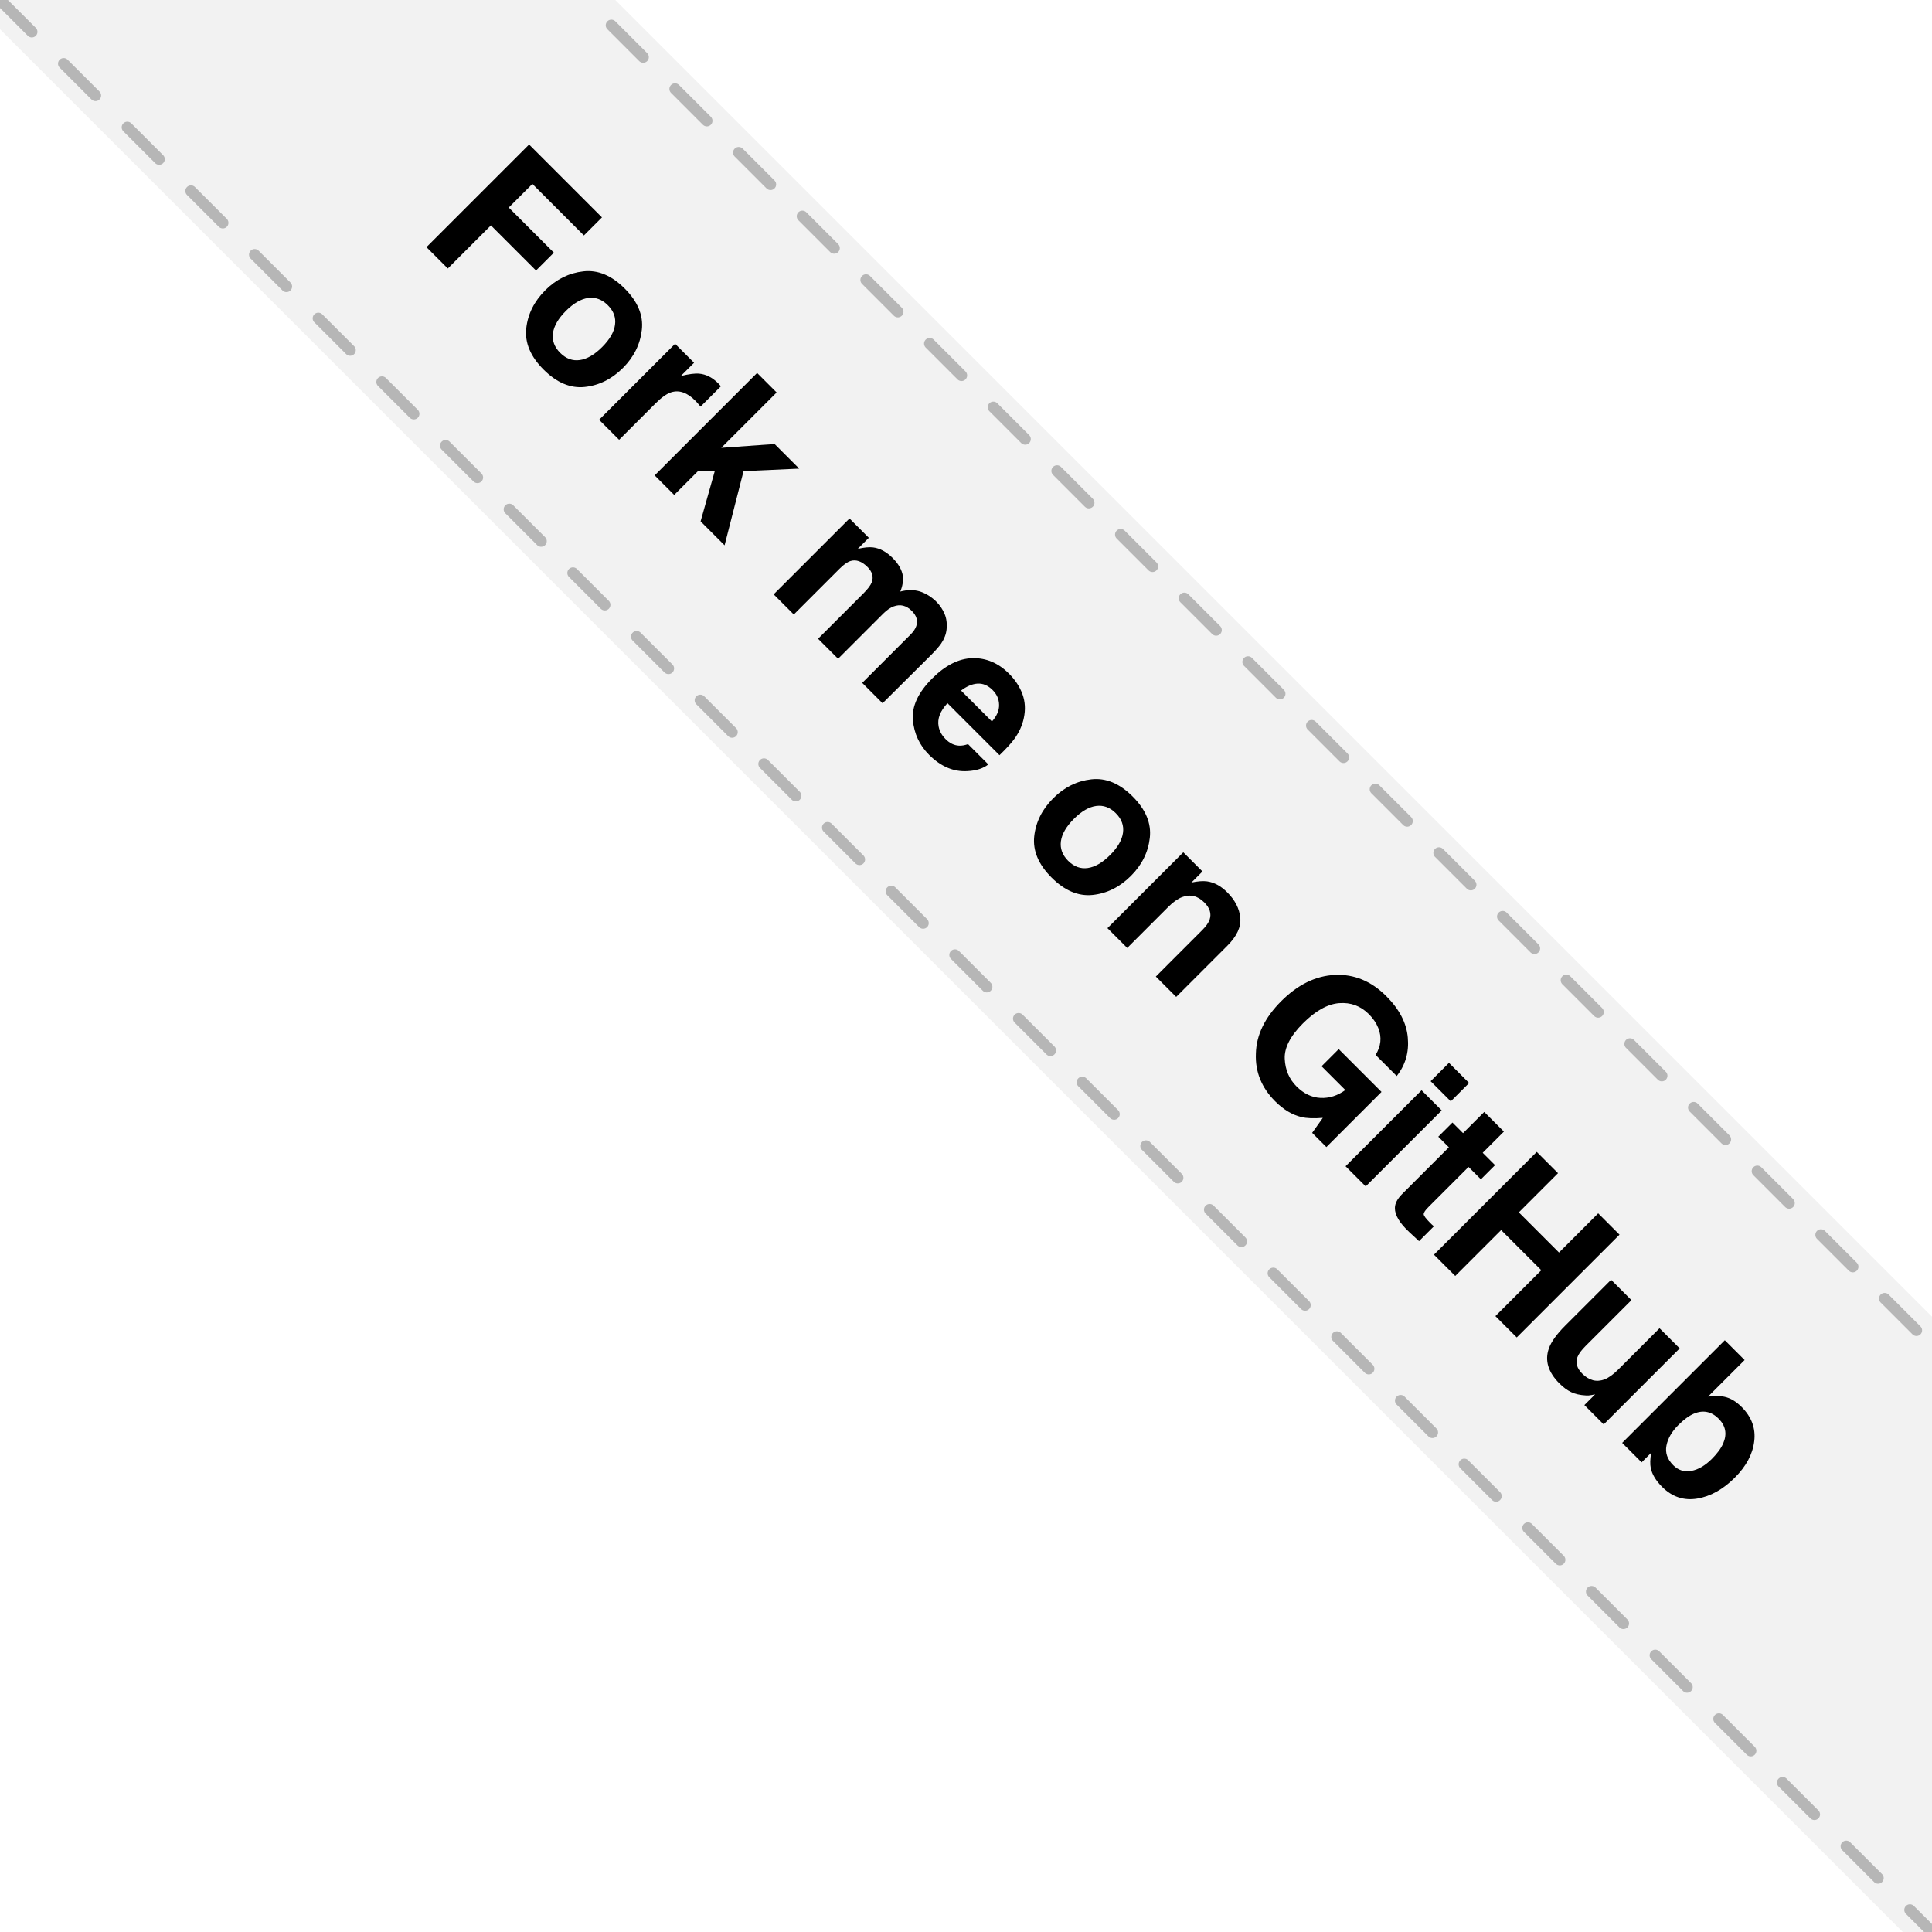<?xml version="1.0" encoding="UTF-8" standalone="no"?>
<svg
   xmlns:dc="http://purl.org/dc/elements/1.1/"
   xmlns:cc="http://creativecommons.org/ns#"
   xmlns:rdf="http://www.w3.org/1999/02/22-rdf-syntax-ns#"
   xmlns:svg="http://www.w3.org/2000/svg"
   xmlns="http://www.w3.org/2000/svg"
   id="svg8"
   version="1.1"
   viewBox="0 0 148.492 148.492"
   height="148.492mm"
   width="148.492mm">
  <defs
     id="defs2">
    <marker
       style="overflow:visible"
       id="Arrow1Lstart"
       refX="0"
       refY="0"
       orient="auto">
      <path
         transform="matrix(0.8,0,0,0.8,10,0)"
         style="fill:#000000;fill-opacity:0.78;fill-rule:evenodd;stroke:#000000;stroke-width:1pt;stroke-opacity:0.78"
         d="M 0,0 5,-5 -12.5,0 5,5 Z"
         id="path1211" />
    </marker>
    <filter
       id="filter1197"
       style="color-interpolation-filters:sRGB;">
      <feFlood
         id="feFlood1187"
         result="flood"
         flood-color="rgb(0,0,0)"
         flood-opacity="0.498" />
      <feComposite
         id="feComposite1189"
         result="composite1"
         operator="in"
         in2="SourceGraphic"
         in="flood" />
      <feGaussianBlur
         id="feGaussianBlur1191"
         result="blur"
         stdDeviation="0"
         in="composite1" />
      <feOffset
         id="feOffset1193"
         result="offset"
         dy="2"
         dx="2" />
      <feComposite
         id="feComposite1195"
         result="fbSourceGraphic"
         operator="over"
         in2="offset"
         in="SourceGraphic" />
      <feColorMatrix
         id="feColorMatrix1199"
         values="0 0 0 -1 0 0 0 0 -1 0 0 0 0 -1 0 0 0 0 1 0"
         in="fbSourceGraphic"
         result="fbSourceGraphicAlpha" />
      <feFlood
         in="fbSourceGraphic"
         result="flood"
         flood-color="rgb(0,0,0)"
         flood-opacity="0.498"
         id="feFlood1201" />
      <feComposite
         result="composite1"
         operator="in"
         in="flood"
         id="feComposite1203"
         in2="fbSourceGraphic" />
      <feGaussianBlur
         result="blur"
         stdDeviation="0"
         in="composite1"
         id="feGaussianBlur1205" />
      <feOffset
         result="offset"
         dy="2"
         dx="2"
         id="feOffset1207" />
      <feComposite
         result="fbSourceGraphic"
         operator="over"
         in="fbSourceGraphic"
         id="feComposite1209"
         in2="offset" />
      <feColorMatrix
         id="feColorMatrix891"
         values="0 0 0 -1 0 0 0 0 -1 0 0 0 0 -1 0 0 0 0 1 0"
         in="fbSourceGraphic"
         result="fbSourceGraphicAlpha" />
      <feFlood
         in="fbSourceGraphic"
         result="flood"
         flood-color="rgb(0,0,0)"
         flood-opacity="0.498"
         id="feFlood893" />
      <feComposite
         result="composite1"
         operator="in"
         in="flood"
         id="feComposite895"
         in2="fbSourceGraphic" />
      <feGaussianBlur
         result="blur"
         stdDeviation="2"
         in="composite1"
         id="feGaussianBlur897" />
      <feOffset
         result="offset"
         dy="6"
         dx="6"
         id="feOffset899" />
      <feComposite
         result="fbSourceGraphic"
         operator="over"
         in="fbSourceGraphic"
         id="feComposite901"
         in2="offset" />
      <feColorMatrix
         id="feColorMatrix1131"
         values="0 0 0 -1 0 0 0 0 -1 0 0 0 0 -1 0 0 0 0 1 0"
         in="fbSourceGraphic"
         result="fbSourceGraphicAlpha" />
      <feFlood
         in="fbSourceGraphic"
         result="flood"
         flood-color="rgb(0,0,0)"
         flood-opacity="0"
         id="feFlood1133" />
      <feComposite
         result="composite1"
         operator="in"
         in="flood"
         id="feComposite1135"
         in2="fbSourceGraphic" />
      <feGaussianBlur
         result="blur"
         stdDeviation="0"
         in="composite1"
         id="feGaussianBlur1137" />
      <feOffset
         result="offset"
         dy="1"
         dx="1"
         id="feOffset1139" />
      <feComposite
         result="fbSourceGraphic"
         operator="over"
         in="fbSourceGraphic"
         id="feComposite1141"
         in2="offset" />
      <feColorMatrix
         id="feColorMatrix1143"
         values="0 0 0 -1 0 0 0 0 -1 0 0 0 0 -1 0 0 0 0 1 0"
         in="fbSourceGraphic"
         result="fbSourceGraphicAlpha" />
      <feFlood
         in="fbSourceGraphic"
         result="flood"
         flood-color="rgb(0,0,0)"
         flood-opacity="0"
         id="feFlood1145" />
      <feComposite
         result="composite1"
         operator="in"
         in="flood"
         id="feComposite1147"
         in2="fbSourceGraphic" />
      <feGaussianBlur
         result="blur"
         stdDeviation="0"
         in="composite1"
         id="feGaussianBlur1149" />
      <feOffset
         result="offset"
         dy="1"
         dx="1"
         id="feOffset1151" />
      <feComposite
         result="composite2"
         operator="over"
         in="fbSourceGraphic"
         id="feComposite1153"
         in2="offset" />
    </filter>
    <filter
       id="filter1197-9"
       style="color-interpolation-filters:sRGB">
      <feFlood
         id="feFlood1187-7"
         result="flood"
         flood-color="rgb(0,0,0)"
         flood-opacity="0.498" />
      <feComposite
         id="feComposite1189-7"
         result="composite1"
         operator="in"
         in2="SourceGraphic"
         in="flood" />
      <feGaussianBlur
         id="feGaussianBlur1191-6"
         result="blur"
         stdDeviation="0"
         in="composite1" />
      <feOffset
         id="feOffset1193-7"
         result="offset"
         dy="2"
         dx="2" />
      <feComposite
         id="feComposite1195-3"
         result="fbSourceGraphic"
         operator="over"
         in2="offset"
         in="SourceGraphic" />
      <feColorMatrix
         id="feColorMatrix1199-6"
         values="0 0 0 -1 0 0 0 0 -1 0 0 0 0 -1 0 0 0 0 1 0"
         in="fbSourceGraphic"
         result="fbSourceGraphicAlpha" />
      <feFlood
         in="fbSourceGraphic"
         result="flood"
         flood-color="rgb(0,0,0)"
         flood-opacity="0.498"
         id="feFlood1201-5" />
      <feComposite
         result="composite1"
         operator="in"
         in="flood"
         id="feComposite1203-6"
         in2="fbSourceGraphic" />
      <feGaussianBlur
         result="blur"
         stdDeviation="0"
         in="composite1"
         id="feGaussianBlur1205-3" />
      <feOffset
         result="offset"
         dy="2"
         dx="2"
         id="feOffset1207-9" />
      <feComposite
         result="composite2"
         operator="over"
         in="fbSourceGraphic"
         id="feComposite1209-4"
         in2="offset" />
    </filter>
    <filter
       id="filter1197-0"
       style="color-interpolation-filters:sRGB">
      <feFlood
         id="feFlood1187-9"
         result="flood"
         flood-color="rgb(0,0,0)"
         flood-opacity="0.498" />
      <feComposite
         id="feComposite1189-6"
         result="composite1"
         operator="in"
         in2="SourceGraphic"
         in="flood" />
      <feGaussianBlur
         id="feGaussianBlur1191-3"
         result="blur"
         stdDeviation="0"
         in="composite1" />
      <feOffset
         id="feOffset1193-8"
         result="offset"
         dy="2"
         dx="2" />
      <feComposite
         id="feComposite1195-5"
         result="fbSourceGraphic"
         operator="over"
         in2="offset"
         in="SourceGraphic" />
      <feColorMatrix
         id="feColorMatrix1199-61"
         values="0 0 0 -1 0 0 0 0 -1 0 0 0 0 -1 0 0 0 0 1 0"
         in="fbSourceGraphic"
         result="fbSourceGraphicAlpha" />
      <feFlood
         in="fbSourceGraphic"
         result="flood"
         flood-color="rgb(0,0,0)"
         flood-opacity="0.498"
         id="feFlood1201-1" />
      <feComposite
         result="composite1"
         operator="in"
         in="flood"
         id="feComposite1203-5"
         in2="fbSourceGraphic" />
      <feGaussianBlur
         result="blur"
         stdDeviation="0"
         in="composite1"
         id="feGaussianBlur1205-9" />
      <feOffset
         result="offset"
         dy="2"
         dx="2"
         id="feOffset1207-8" />
      <feComposite
         result="composite2"
         operator="over"
         in="fbSourceGraphic"
         id="feComposite1209-48"
         in2="offset" />
    </filter>
    <filter
       id="filter1197-95"
       style="color-interpolation-filters:sRGB">
      <feFlood
         id="feFlood1187-0"
         result="flood"
         flood-color="rgb(0,0,0)"
         flood-opacity="0.498" />
      <feComposite
         id="feComposite1189-4"
         result="composite1"
         operator="in"
         in2="SourceGraphic"
         in="flood" />
      <feGaussianBlur
         id="feGaussianBlur1191-8"
         result="blur"
         stdDeviation="0"
         in="composite1" />
      <feOffset
         id="feOffset1193-71"
         result="offset"
         dy="2"
         dx="2" />
      <feComposite
         id="feComposite1195-7"
         result="fbSourceGraphic"
         operator="over"
         in2="offset"
         in="SourceGraphic" />
      <feColorMatrix
         id="feColorMatrix1199-2"
         values="0 0 0 -1 0 0 0 0 -1 0 0 0 0 -1 0 0 0 0 1 0"
         in="fbSourceGraphic"
         result="fbSourceGraphicAlpha" />
      <feFlood
         in="fbSourceGraphic"
         result="flood"
         flood-color="rgb(0,0,0)"
         flood-opacity="0.498"
         id="feFlood1201-7" />
      <feComposite
         result="composite1"
         operator="in"
         in="flood"
         id="feComposite1203-2"
         in2="fbSourceGraphic" />
      <feGaussianBlur
         result="blur"
         stdDeviation="0"
         in="composite1"
         id="feGaussianBlur1205-2" />
      <feOffset
         result="offset"
         dy="2"
         dx="2"
         id="feOffset1207-6" />
      <feComposite
         result="composite2"
         operator="over"
         in="fbSourceGraphic"
         id="feComposite1209-1"
         in2="offset" />
    </filter>
    <filter
       id="filter1538"
       style="color-interpolation-filters:sRGB;">
      <feFlood
         id="feFlood1528"
         result="flood"
         flood-color="rgb(92,92,92)"
         flood-opacity="1" />
      <feComposite
         id="feComposite1530"
         result="composite1"
         operator="in"
         in2="SourceGraphic"
         in="flood" />
      <feGaussianBlur
         id="feGaussianBlur1532"
         result="blur"
         stdDeviation="0"
         in="composite1" />
      <feOffset
         id="feOffset1534"
         result="offset"
         dy="0.6"
         dx="0.6" />
      <feComposite
         id="feComposite1536"
         result="composite2"
         operator="over"
         in2="offset"
         in="SourceGraphic" />
    </filter>
    <filter
       id="filter1538-8"
       style="color-interpolation-filters:sRGB">
      <feFlood
         id="feFlood1528-7"
         result="flood"
         flood-color="rgb(92,92,92)"
         flood-opacity="1" />
      <feComposite
         id="feComposite1530-1"
         result="composite1"
         operator="in"
         in2="SourceGraphic"
         in="flood" />
      <feGaussianBlur
         id="feGaussianBlur1532-7"
         result="blur"
         stdDeviation="0"
         in="composite1" />
      <feOffset
         id="feOffset1534-2"
         result="offset"
         dy="0.6"
         dx="0.6" />
      <feComposite
         id="feComposite1536-7"
         result="composite2"
         operator="over"
         in2="offset"
         in="SourceGraphic" />
    </filter>
  </defs>
  <g
     transform="translate(-61.508)"
     id="layer1">
    <g
       transform="translate(-187.898,-65.815)"
       id="g1537">
      <g
         transform="rotate(45,296.341,85.256)"
         id="g992" />
      <flowRoot
         style="fill:black;fill-opacity:1;stroke:none;font-family:sans-serif;font-style:normal;font-weight:normal;font-size:40px;line-height:1.25;letter-spacing:0px;word-spacing:0px"
         id="flowRoot1192"
         xml:space="preserve"><flowRegion
           id="flowRegion1194"><rect
             y="-79.394"
             x="-25.781"
             height="82.031"
             width="645.312"
             id="rect1196" /></flowRegion><flowPara
           id="flowPara1198" /></flowRoot>      <g
         transform="rotate(45,327.623,23.369)"
         id="g1614">
        <rect
           y="75.25"
           x="302.328"
           height="35.028"
           width="210"
           id="rect815-2"
           style="opacity:1;fill:#f2f2f2;fill-opacity:1;fill-rule:nonzero;stroke:none;stroke-width:0;stroke-linecap:butt;stroke-linejoin:bevel;stroke-miterlimit:4;stroke-dasharray:none;stroke-dashoffset:0;stroke-opacity:1;paint-order:markers fill stroke" />
        <path
           id="path1481-2"
           d="m 302.328,108.691 h 210"
           style="fill:none;stroke:#b6b6b6;stroke-width:0.865;stroke-linecap:round;stroke-linejoin:miter;stroke-miterlimit:4;stroke-dasharray:3.46, 3.46;stroke-dashoffset:0;stroke-opacity:1;paint-order:fill markers stroke" />
        <path
           id="path1481-5-6"
           d="m 302.328,76.838 h 210"
           style="fill:none;stroke:#b6b6b6;stroke-width:0.865;stroke-linecap:round;stroke-linejoin:miter;stroke-miterlimit:4;stroke-dasharray:3.46, 3.46;stroke-dashoffset:0;stroke-opacity:1;paint-order:fill markers stroke" />
        <g
           id="text1202-1"
           style="font-style:normal;font-weight:normal;font-size:10.583px;line-height:1.25;font-family:sans-serif;letter-spacing:0px;word-spacing:0px;fill:#000000;fill-opacity:1;stroke:none;stroke-width:0.265;filter:url(#filter1538-8)"
           aria-label="Fork me on GitHub">
          <path
             id="path1730"
             style="font-style:normal;font-variant:normal;font-weight:bold;font-stretch:normal;font-size:15.522px;font-family:Helvetica;-inkscape-font-specification:'Helvetica Bold';stroke-width:0.265"
             d="m 338.339,87.19 h 7.92 v 1.963 h -5.601 v 2.569 h 4.904 v 1.94 h -4.904 v 4.684 h -2.319 z" />
          <path
             id="path1732"
             style="font-style:normal;font-variant:normal;font-weight:bold;font-stretch:normal;font-size:15.522px;font-family:Helvetica;-inkscape-font-specification:'Helvetica Bold';stroke-width:0.265"
             d="m 351.352,96.823 q 0.947,0 1.455,-0.675 0.508,-0.675 0.508,-1.918 0,-1.243 -0.508,-1.91 -0.508,-0.675 -1.455,-0.675 -0.947,0 -1.463,0.675 -0.508,0.667 -0.508,1.91 0,1.243 0.508,1.918 0.515,0.675 1.463,0.675 z m 4.229,-2.592 q 0,1.819 -1.046,3.115 -1.046,1.288 -3.176,1.288 -2.13,0 -3.176,-1.288 -1.046,-1.296 -1.046,-3.115 0,-1.789 1.046,-3.1 1.046,-1.311 3.176,-1.311 2.13,0 3.176,1.311 1.046,1.311 1.046,3.1 z m -4.222,-4.366 z" />
          <path
             id="path1734"
             style="font-style:normal;font-variant:normal;font-weight:bold;font-stretch:normal;font-size:15.522px;font-family:Helvetica;-inkscape-font-specification:'Helvetica Bold';stroke-width:0.265"
             d="m 361.614,89.888 q 0.061,0 0.099,0.008 0.045,0 0.189,0.008 v 2.213 q -0.205,-0.023 -0.364,-0.03 -0.159,-0.008 -0.258,-0.008 -1.304,0 -1.751,0.849 -0.25,0.477 -0.25,1.47 v 3.949 h -2.175 v -8.261 h 2.062 v 1.44 q 0.5,-0.826 0.872,-1.129 0.606,-0.508 1.576,-0.508 z" />
          <path
             id="path1736"
             style="font-style:normal;font-variant:normal;font-weight:bold;font-stretch:normal;font-size:15.522px;font-family:Helvetica;-inkscape-font-specification:'Helvetica Bold';stroke-width:0.265"
             d="m 363.145,87.213 h 2.122 v 6.018 l 2.691,-3.107 h 2.675 l -2.888,3.161 3.001,5.063 h -2.607 l -1.978,-3.532 -0.894,0.932 v 2.6 h -2.122 z" />
          <path
             id="path1738"
             style="font-style:normal;font-variant:normal;font-weight:bold;font-stretch:normal;font-size:15.522px;font-family:Helvetica;-inkscape-font-specification:'Helvetica Bold';stroke-width:0.265"
             d="m 385.345,89.903 q 0.546,0 1.076,0.212 0.531,0.212 0.963,0.743 0.349,0.432 0.47,1.061 0.076,0.417 0.076,1.22 l -0.015,5.207 H 385.701 v -5.26 q 0,-0.47 -0.152,-0.773 -0.288,-0.576 -1.061,-0.576 -0.894,0 -1.235,0.743 -0.174,0.394 -0.174,0.947 v 4.919 h -2.175 v -4.919 q 0,-0.735 -0.152,-1.069 -0.273,-0.599 -1.069,-0.599 -0.925,0 -1.243,0.599 -0.174,0.341 -0.174,1.016 v 4.972 h -2.19 v -8.246 h 2.099 v 1.205 q 0.402,-0.644 0.758,-0.917 0.629,-0.485 1.63,-0.485 0.947,0 1.531,0.417 0.47,0.387 0.712,0.993 0.424,-0.728 1.054,-1.069 0.667,-0.341 1.486,-0.341 z" />
          <path
             id="path1740"
             style="font-style:normal;font-variant:normal;font-weight:bold;font-stretch:normal;font-size:15.522px;font-family:Helvetica;-inkscape-font-specification:'Helvetica Bold';stroke-width:0.265"
             d="m 393.174,91.647 q -0.75,0 -1.167,0.47 -0.409,0.47 -0.515,1.273 h 3.358 q -0.053,-0.856 -0.523,-1.296 -0.462,-0.447 -1.152,-0.447 z m 0,-1.781 q 1.031,0 1.857,0.387 0.826,0.387 1.364,1.22 0.485,0.735 0.629,1.705 0.083,0.568 0.068,1.637 h -5.654 q 0.045,1.243 0.781,1.743 0.447,0.311 1.076,0.311 0.667,0 1.084,-0.379 0.227,-0.205 0.402,-0.568 h 2.206 q -0.083,0.735 -0.765,1.493 -1.061,1.205 -2.971,1.205 -1.576,0 -2.782,-1.016 -1.205,-1.016 -1.205,-3.305 0,-2.145 1.084,-3.289 1.091,-1.144 2.827,-1.144 z m 0.152,0 z" />
          <path
             id="path1742"
             style="font-style:normal;font-variant:normal;font-weight:bold;font-stretch:normal;font-size:15.522px;font-family:Helvetica;-inkscape-font-specification:'Helvetica Bold';stroke-width:0.265"
             d="m 406.567,96.823 q 0.947,0 1.455,-0.675 0.508,-0.675 0.508,-1.918 0,-1.243 -0.508,-1.91 -0.508,-0.675 -1.455,-0.675 -0.947,0 -1.463,0.675 -0.508,0.667 -0.508,1.91 0,1.243 0.508,1.918 0.515,0.675 1.463,0.675 z m 4.229,-2.592 q 0,1.819 -1.046,3.115 -1.046,1.288 -3.176,1.288 -2.13,0 -3.176,-1.288 -1.046,-1.296 -1.046,-3.115 0,-1.789 1.046,-3.1 1.046,-1.311 3.176,-1.311 2.13,0 3.176,1.311 1.046,1.311 1.046,3.1 z m -4.222,-4.366 z" />
          <path
             id="path1744"
             style="font-style:normal;font-variant:normal;font-weight:bold;font-stretch:normal;font-size:15.522px;font-family:Helvetica;-inkscape-font-specification:'Helvetica Bold';stroke-width:0.265"
             d="m 416.92,89.888 q 1.281,0 2.092,0.675 0.819,0.667 0.819,2.221 v 5.563 h -2.213 V 93.322 q 0,-0.652 -0.174,-1 -0.318,-0.637 -1.213,-0.637 -1.099,0 -1.508,0.932 -0.212,0.493 -0.212,1.258 v 4.472 h -2.152 v -8.246 h 2.084 v 1.205 q 0.417,-0.637 0.788,-0.917 0.667,-0.5 1.69,-0.5 z m -0.796,-0.023 z" />
          <path
             id="path1746"
             style="font-style:normal;font-variant:normal;font-weight:bold;font-stretch:normal;font-size:15.522px;font-family:Helvetica;-inkscape-font-specification:'Helvetica Bold';stroke-width:0.265"
             d="m 433.821,90.661 q -0.265,-1.144 -1.296,-1.599 -0.576,-0.25 -1.281,-0.25 -1.349,0 -2.221,1.023 -0.864,1.016 -0.864,3.062 0,2.062 0.94,2.918 0.94,0.856 2.137,0.856 1.175,0 1.925,-0.675 0.75,-0.682 0.925,-1.781 h -2.585 v -1.864 h 4.654 v 5.995 h -1.546 l -0.235,-1.395 q -0.675,0.796 -1.213,1.122 -0.925,0.568 -2.274,0.568 -2.221,0 -3.638,-1.539 -1.478,-1.546 -1.478,-4.229 0,-2.713 1.493,-4.35 1.493,-1.637 3.949,-1.637 2.13,0 3.418,1.084 1.296,1.076 1.486,2.691 z m -2.615,-3.774 z" />
          <path
             id="path1748"
             style="font-style:normal;font-variant:normal;font-weight:bold;font-stretch:normal;font-size:15.522px;font-family:Helvetica;-inkscape-font-specification:'Helvetica Bold';stroke-width:0.265"
             d="m 440.43,89.1 h -2.19 v -1.993 h 2.19 z m -2.19,0.985 h 2.19 v 8.261 h -2.19 z" />
          <path
             id="path1750"
             style="font-style:normal;font-variant:normal;font-weight:bold;font-stretch:normal;font-size:15.522px;font-family:Helvetica;-inkscape-font-specification:'Helvetica Bold';stroke-width:0.265"
             d="M 441.673,91.7 V 90.161 h 1.152 v -2.304 h 2.137 v 2.304 h 1.342 v 1.539 h -1.342 v 4.366 q 0,0.508 0.129,0.637 0.129,0.121 0.788,0.121 0.099,0 0.205,0 0.114,-0.008 0.22,-0.015 v 1.614 l -1.023,0.038 q -1.531,0.053 -2.092,-0.531 -0.364,-0.371 -0.364,-1.144 v -5.086 z" />
          <path
             id="path1752"
             style="font-style:normal;font-variant:normal;font-weight:bold;font-stretch:normal;font-size:15.522px;font-family:Helvetica;-inkscape-font-specification:'Helvetica Bold';stroke-width:0.265"
             d="M 447.851,98.347 V 87.175 h 2.312 v 4.26 h 4.366 v -4.26 h 2.319 v 11.172 h -2.319 v -4.987 h -4.366 v 4.987 z" />
          <path
             id="path1754"
             style="font-style:normal;font-variant:normal;font-weight:bold;font-stretch:normal;font-size:15.522px;font-family:Helvetica;-inkscape-font-specification:'Helvetica Bold';stroke-width:0.265"
             d="m 461.054,90.085 v 4.98 q 0,0.705 0.167,1.061 0.296,0.629 1.16,0.629 1.107,0 1.516,-0.894 0.212,-0.485 0.212,-1.281 v -4.494 h 2.19 v 8.261 h -2.099 v -1.167 q -0.03,0.038 -0.152,0.227 -0.121,0.189 -0.288,0.333 -0.508,0.455 -0.985,0.621 -0.47,0.167 -1.107,0.167 -1.834,0 -2.471,-1.319 -0.356,-0.728 -0.356,-2.145 v -4.98 z m 1.516,-0.22 z" />
          <path
             id="path1756"
             style="font-style:normal;font-variant:normal;font-weight:bold;font-stretch:normal;font-size:15.522px;font-family:Helvetica;-inkscape-font-specification:'Helvetica Bold';stroke-width:0.265"
             d="m 472.847,89.903 q 1.63,0 2.547,1.175 0.925,1.175 0.925,3.032 0,1.925 -0.909,3.191 -0.91,1.266 -2.539,1.266 -1.023,0 -1.645,-0.409 -0.371,-0.243 -0.803,-0.849 v 1.038 h -2.115 V 87.19 h 2.152 v 3.972 q 0.409,-0.576 0.902,-0.879 0.584,-0.379 1.486,-0.379 z m -0.553,6.882 q 0.834,0 1.296,-0.675 0.462,-0.675 0.462,-1.774 0,-0.879 -0.227,-1.455 -0.432,-1.091 -1.592,-1.091 -1.175,0 -1.614,1.069 -0.227,0.568 -0.227,1.47 0,1.061 0.47,1.758 0.47,0.697 1.432,0.697 z" />
        </g>
      </g>
    </g>
    <g
       transform="rotate(45,48.52,-194.233)"
       id="g1537-8" />
  </g>
</svg>
